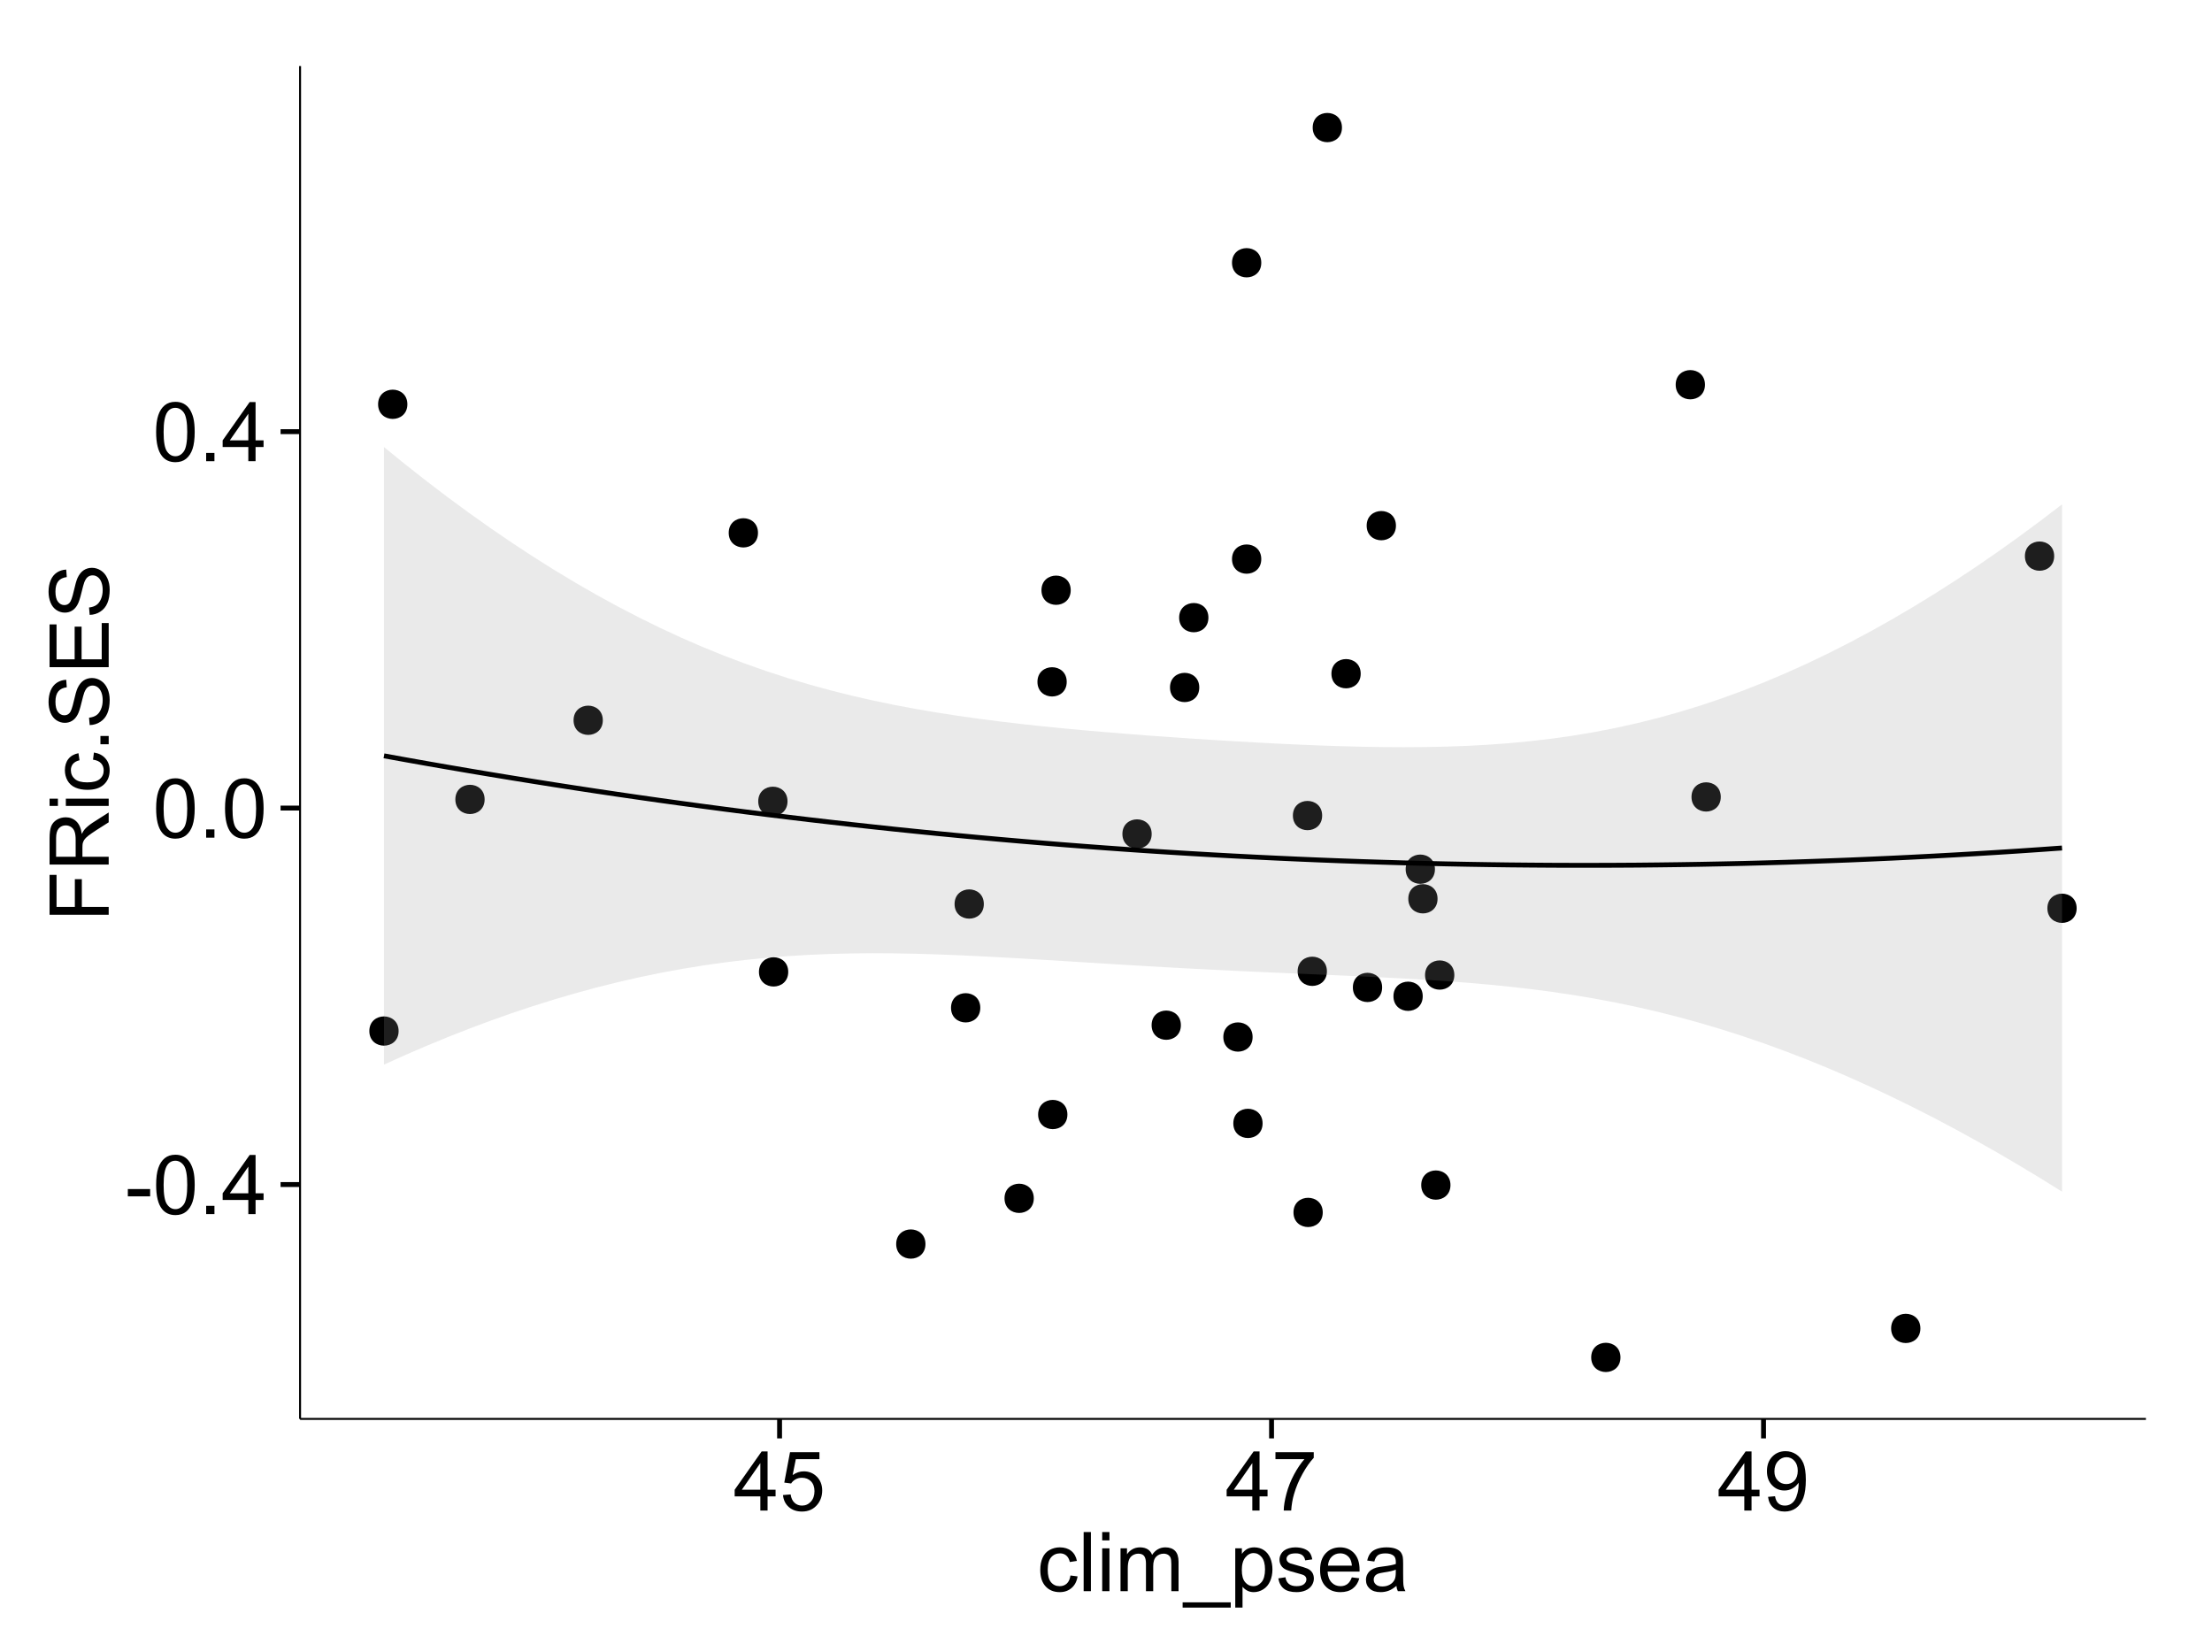 <?xml version="1.0" encoding="UTF-8"?>
<svg xmlns="http://www.w3.org/2000/svg" xmlns:xlink="http://www.w3.org/1999/xlink" width="482pt" height="360pt" viewBox="0 0 482 360" version="1.1">
<defs>
<g>
<symbol overflow="visible" id="glyph0-0">
<path style="stroke:none;" d="M 0.57 -3.867 L 0.57 -5.457 L 5.43 -5.457 L 5.43 -3.867 Z M 0.57 -3.867 "/>
</symbol>
<symbol overflow="visible" id="glyph0-1">
<path style="stroke:none;" d="M 0.746 -6.355 C 0.742 -7.875 0.898 -9.102 1.215 -10.031 C 1.527 -10.961 1.996 -11.676 2.613 -12.18 C 3.23 -12.684 4.008 -12.938 4.949 -12.938 C 5.637 -12.938 6.242 -12.797 6.766 -12.52 C 7.285 -12.238 7.715 -11.836 8.059 -11.316 C 8.395 -10.789 8.664 -10.152 8.859 -9.398 C 9.051 -8.645 9.145 -7.629 9.148 -6.355 C 9.145 -4.84 8.992 -3.617 8.684 -2.691 C 8.371 -1.762 7.906 -1.047 7.289 -0.539 C 6.672 -0.035 5.891 0.215 4.949 0.219 C 3.703 0.215 2.727 -0.227 2.023 -1.117 C 1.168 -2.188 0.742 -3.934 0.746 -6.355 Z M 2.375 -6.355 C 2.371 -4.234 2.621 -2.824 3.117 -2.129 C 3.609 -1.426 4.219 -1.078 4.949 -1.082 C 5.672 -1.078 6.281 -1.43 6.781 -2.137 C 7.273 -2.836 7.523 -4.242 7.523 -6.355 C 7.523 -8.473 7.273 -9.883 6.781 -10.582 C 6.281 -11.277 5.664 -11.625 4.93 -11.629 C 4.199 -11.625 3.621 -11.316 3.191 -10.703 C 2.645 -9.918 2.371 -8.469 2.375 -6.355 Z M 2.375 -6.355 "/>
</symbol>
<symbol overflow="visible" id="glyph0-2">
<path style="stroke:none;" d="M 1.633 0 L 1.633 -1.801 L 3.438 -1.801 L 3.438 0 Z M 1.633 0 "/>
</symbol>
<symbol overflow="visible" id="glyph0-3">
<path style="stroke:none;" d="M 5.82 0 L 5.82 -3.086 L 0.227 -3.086 L 0.227 -4.535 L 6.109 -12.883 L 7.398 -12.883 L 7.398 -4.535 L 9.141 -4.535 L 9.141 -3.086 L 7.398 -3.086 L 7.398 0 Z M 5.82 -4.535 L 5.82 -10.344 L 1.785 -4.535 Z M 5.82 -4.535 "/>
</symbol>
<symbol overflow="visible" id="glyph0-4">
<path style="stroke:none;" d="M 0.746 -3.375 L 2.406 -3.516 C 2.527 -2.707 2.812 -2.098 3.266 -1.691 C 3.711 -1.281 4.254 -1.078 4.887 -1.082 C 5.648 -1.078 6.293 -1.363 6.82 -1.941 C 7.344 -2.512 7.605 -3.273 7.609 -4.227 C 7.605 -5.125 7.352 -5.84 6.848 -6.363 C 6.34 -6.883 5.676 -7.141 4.859 -7.145 C 4.344 -7.141 3.887 -7.027 3.48 -6.797 C 3.07 -6.566 2.746 -6.266 2.516 -5.898 L 1.027 -6.09 L 2.277 -12.711 L 8.684 -12.711 L 8.684 -11.195 L 3.543 -11.195 L 2.848 -7.734 C 3.621 -8.273 4.43 -8.543 5.281 -8.543 C 6.402 -8.543 7.352 -8.152 8.129 -7.371 C 8.898 -6.59 9.285 -5.586 9.289 -4.367 C 9.285 -3.195 8.945 -2.188 8.27 -1.344 C 7.441 -0.301 6.316 0.215 4.887 0.219 C 3.715 0.215 2.758 -0.109 2.016 -0.766 C 1.273 -1.418 0.848 -2.289 0.746 -3.375 Z M 0.746 -3.375 "/>
</symbol>
<symbol overflow="visible" id="glyph0-5">
<path style="stroke:none;" d="M 0.852 -11.195 L 0.852 -12.719 L 9.195 -12.719 L 9.195 -11.488 C 8.367 -10.613 7.555 -9.453 6.754 -8.008 C 5.945 -6.559 5.324 -5.07 4.887 -3.543 C 4.57 -2.461 4.367 -1.281 4.281 0 L 2.656 0 C 2.668 -1.012 2.867 -2.234 3.25 -3.672 C 3.629 -5.105 4.176 -6.492 4.891 -7.828 C 5.602 -9.16 6.359 -10.281 7.164 -11.195 Z M 0.852 -11.195 "/>
</symbol>
<symbol overflow="visible" id="glyph0-6">
<path style="stroke:none;" d="M 0.984 -2.98 L 2.504 -3.121 C 2.629 -2.402 2.875 -1.883 3.242 -1.562 C 3.602 -1.238 4.07 -1.078 4.641 -1.082 C 5.125 -1.078 5.551 -1.188 5.918 -1.414 C 6.285 -1.633 6.586 -1.934 6.82 -2.309 C 7.055 -2.68 7.25 -3.18 7.41 -3.816 C 7.566 -4.445 7.645 -5.09 7.648 -5.75 C 7.645 -5.812 7.641 -5.918 7.637 -6.062 C 7.316 -5.559 6.887 -5.148 6.34 -4.836 C 5.793 -4.52 5.199 -4.363 4.562 -4.367 C 3.492 -4.363 2.59 -4.75 1.852 -5.527 C 1.113 -6.297 0.742 -7.316 0.746 -8.586 C 0.742 -9.891 1.129 -10.945 1.902 -11.742 C 2.672 -12.539 3.637 -12.938 4.797 -12.938 C 5.633 -12.938 6.398 -12.711 7.098 -12.262 C 7.789 -11.809 8.316 -11.164 8.68 -10.332 C 9.035 -9.492 9.215 -8.285 9.219 -6.707 C 9.215 -5.055 9.039 -3.742 8.684 -2.77 C 8.324 -1.793 7.793 -1.051 7.09 -0.543 C 6.383 -0.035 5.555 0.215 4.605 0.219 C 3.598 0.215 2.773 -0.062 2.137 -0.621 C 1.496 -1.18 1.113 -1.965 0.984 -2.98 Z M 7.461 -8.664 C 7.457 -9.57 7.215 -10.293 6.734 -10.828 C 6.25 -11.359 5.672 -11.625 4.992 -11.629 C 4.289 -11.625 3.676 -11.336 3.156 -10.766 C 2.633 -10.188 2.371 -9.445 2.375 -8.535 C 2.371 -7.711 2.621 -7.043 3.117 -6.535 C 3.609 -6.02 4.219 -5.766 4.949 -5.766 C 5.68 -5.766 6.281 -6.02 6.754 -6.535 C 7.223 -7.043 7.457 -7.754 7.461 -8.664 Z M 7.461 -8.664 "/>
</symbol>
<symbol overflow="visible" id="glyph0-7">
<path style="stroke:none;" d="M 7.277 -3.418 L 8.832 -3.219 C 8.66 -2.141 8.227 -1.301 7.527 -0.699 C 6.824 -0.09 5.965 0.211 4.949 0.211 C 3.668 0.211 2.641 -0.203 1.867 -1.039 C 1.09 -1.871 0.703 -3.07 0.703 -4.633 C 0.703 -5.637 0.867 -6.52 1.203 -7.277 C 1.531 -8.031 2.039 -8.598 2.727 -8.977 C 3.406 -9.355 4.152 -9.543 4.957 -9.547 C 5.969 -9.543 6.797 -9.289 7.441 -8.777 C 8.086 -8.262 8.5 -7.531 8.684 -6.594 L 7.145 -6.355 C 6.996 -6.98 6.738 -7.453 6.367 -7.77 C 5.992 -8.082 5.543 -8.238 5.02 -8.242 C 4.219 -8.238 3.57 -7.953 3.074 -7.387 C 2.574 -6.812 2.324 -5.91 2.328 -4.676 C 2.324 -3.422 2.566 -2.508 3.047 -1.941 C 3.527 -1.371 4.152 -1.09 4.93 -1.09 C 5.547 -1.09 6.066 -1.277 6.484 -1.66 C 6.898 -2.039 7.164 -2.625 7.277 -3.418 Z M 7.277 -3.418 "/>
</symbol>
<symbol overflow="visible" id="glyph0-8">
<path style="stroke:none;" d="M 1.152 0 L 1.152 -12.883 L 2.734 -12.883 L 2.734 0 Z M 1.152 0 "/>
</symbol>
<symbol overflow="visible" id="glyph0-9">
<path style="stroke:none;" d="M 1.195 -11.066 L 1.195 -12.883 L 2.777 -12.883 L 2.777 -11.066 Z M 1.195 0 L 1.195 -9.336 L 2.777 -9.336 L 2.777 0 Z M 1.195 0 "/>
</symbol>
<symbol overflow="visible" id="glyph0-10">
<path style="stroke:none;" d="M 1.188 0 L 1.188 -9.336 L 2.602 -9.336 L 2.602 -8.023 C 2.891 -8.477 3.277 -8.848 3.77 -9.129 C 4.254 -9.406 4.809 -9.543 5.43 -9.547 C 6.121 -9.543 6.688 -9.398 7.133 -9.113 C 7.57 -8.824 7.883 -8.426 8.07 -7.91 C 8.805 -9 9.766 -9.543 10.953 -9.547 C 11.875 -9.543 12.586 -9.289 13.086 -8.777 C 13.582 -8.262 13.832 -7.469 13.836 -6.406 L 13.836 0 L 12.262 0 L 12.262 -5.879 C 12.258 -6.508 12.207 -6.965 12.105 -7.246 C 12.004 -7.523 11.816 -7.746 11.547 -7.918 C 11.277 -8.082 10.961 -8.168 10.602 -8.172 C 9.941 -8.168 9.398 -7.949 8.965 -7.516 C 8.527 -7.078 8.309 -6.379 8.312 -5.422 L 8.312 0 L 6.734 0 L 6.734 -6.062 C 6.73 -6.762 6.602 -7.289 6.348 -7.645 C 6.086 -7.992 5.664 -8.168 5.078 -8.172 C 4.633 -8.168 4.223 -8.051 3.844 -7.82 C 3.465 -7.582 3.191 -7.238 3.023 -6.793 C 2.852 -6.34 2.766 -5.691 2.77 -4.844 L 2.77 0 Z M 1.188 0 "/>
</symbol>
<symbol overflow="visible" id="glyph0-11">
<path style="stroke:none;" d="M -0.273 3.578 L -0.273 2.434 L 10.211 2.434 L 10.211 3.578 Z M -0.273 3.578 "/>
</symbol>
<symbol overflow="visible" id="glyph0-12">
<path style="stroke:none;" d="M 1.188 3.578 L 1.188 -9.336 L 2.629 -9.336 L 2.629 -8.121 C 2.965 -8.594 3.348 -8.949 3.777 -9.188 C 4.203 -9.426 4.723 -9.543 5.336 -9.547 C 6.129 -9.543 6.832 -9.34 7.445 -8.93 C 8.051 -8.516 8.512 -7.934 8.824 -7.191 C 9.133 -6.441 9.285 -5.625 9.289 -4.738 C 9.285 -3.781 9.113 -2.922 8.773 -2.156 C 8.43 -1.391 7.934 -0.805 7.281 -0.398 C 6.625 0.008 5.938 0.211 5.219 0.211 C 4.691 0.211 4.219 0.102 3.801 -0.121 C 3.379 -0.344 3.035 -0.625 2.77 -0.969 L 2.77 3.578 Z M 2.617 -4.613 C 2.613 -3.41 2.855 -2.523 3.348 -1.949 C 3.832 -1.375 4.422 -1.09 5.117 -1.09 C 5.816 -1.09 6.418 -1.387 6.922 -1.98 C 7.418 -2.574 7.668 -3.496 7.672 -4.746 C 7.668 -5.934 7.426 -6.824 6.938 -7.418 C 6.445 -8.008 5.859 -8.301 5.188 -8.305 C 4.508 -8.301 3.91 -7.988 3.395 -7.359 C 2.871 -6.727 2.613 -5.809 2.617 -4.613 Z M 2.617 -4.613 "/>
</symbol>
<symbol overflow="visible" id="glyph0-13">
<path style="stroke:none;" d="M 0.555 -2.785 L 2.117 -3.031 C 2.203 -2.402 2.449 -1.922 2.852 -1.59 C 3.25 -1.254 3.812 -1.09 4.535 -1.09 C 5.262 -1.09 5.801 -1.234 6.152 -1.531 C 6.504 -1.824 6.68 -2.172 6.68 -2.574 C 6.68 -2.926 6.523 -3.207 6.215 -3.418 C 5.996 -3.555 5.457 -3.734 4.598 -3.953 C 3.434 -4.246 2.629 -4.5 2.184 -4.715 C 1.734 -4.926 1.395 -5.223 1.164 -5.602 C 0.93 -5.98 0.812 -6.398 0.816 -6.855 C 0.812 -7.27 0.91 -7.652 1.102 -8.012 C 1.293 -8.363 1.551 -8.66 1.883 -8.895 C 2.125 -9.074 2.461 -9.227 2.887 -9.355 C 3.309 -9.48 3.766 -9.543 4.254 -9.547 C 4.984 -9.543 5.625 -9.438 6.184 -9.23 C 6.734 -9.016 7.145 -8.73 7.41 -8.371 C 7.672 -8.008 7.852 -7.527 7.953 -6.926 L 6.406 -6.715 C 6.332 -7.195 6.129 -7.57 5.793 -7.84 C 5.453 -8.105 4.977 -8.238 4.367 -8.242 C 3.637 -8.238 3.121 -8.117 2.812 -7.883 C 2.5 -7.641 2.344 -7.359 2.348 -7.039 C 2.344 -6.832 2.406 -6.648 2.539 -6.484 C 2.664 -6.312 2.867 -6.172 3.148 -6.062 C 3.301 -6.004 3.766 -5.871 4.543 -5.66 C 5.66 -5.359 6.441 -5.113 6.887 -4.926 C 7.324 -4.734 7.672 -4.457 7.926 -4.094 C 8.176 -3.73 8.301 -3.281 8.305 -2.742 C 8.301 -2.215 8.148 -1.719 7.844 -1.254 C 7.535 -0.785 7.09 -0.422 6.512 -0.172 C 5.926 0.086 5.27 0.211 4.543 0.211 C 3.328 0.211 2.406 -0.039 1.77 -0.543 C 1.133 -1.047 0.727 -1.793 0.555 -2.785 Z M 0.555 -2.785 "/>
</symbol>
<symbol overflow="visible" id="glyph0-14">
<path style="stroke:none;" d="M 7.578 -3.008 L 9.211 -2.805 C 8.953 -1.848 8.473 -1.105 7.777 -0.578 C 7.078 -0.051 6.188 0.211 5.105 0.211 C 3.738 0.211 2.656 -0.207 1.859 -1.051 C 1.055 -1.887 0.656 -3.066 0.66 -4.586 C 0.656 -6.156 1.059 -7.375 1.871 -8.246 C 2.676 -9.109 3.727 -9.543 5.02 -9.547 C 6.266 -9.543 7.285 -9.117 8.078 -8.27 C 8.867 -7.418 9.262 -6.223 9.266 -4.684 C 9.262 -4.586 9.258 -4.445 9.254 -4.262 L 2.293 -4.262 C 2.348 -3.234 2.641 -2.449 3.164 -1.906 C 3.684 -1.359 4.332 -1.09 5.117 -1.09 C 5.691 -1.09 6.188 -1.242 6.598 -1.547 C 7.008 -1.852 7.332 -2.336 7.578 -3.008 Z M 2.383 -5.562 L 7.594 -5.562 C 7.523 -6.344 7.324 -6.934 6.996 -7.328 C 6.492 -7.934 5.836 -8.238 5.035 -8.242 C 4.305 -8.238 3.695 -7.996 3.203 -7.512 C 2.707 -7.027 2.434 -6.375 2.383 -5.562 Z M 2.383 -5.562 "/>
</symbol>
<symbol overflow="visible" id="glyph0-15">
<path style="stroke:none;" d="M 7.277 -1.152 C 6.691 -0.652 6.125 -0.301 5.586 -0.098 C 5.039 0.109 4.457 0.211 3.84 0.211 C 2.812 0.211 2.027 -0.039 1.477 -0.539 C 0.922 -1.039 0.645 -1.68 0.648 -2.461 C 0.645 -2.918 0.75 -3.336 0.961 -3.715 C 1.168 -4.09 1.438 -4.391 1.777 -4.621 C 2.113 -4.848 2.496 -5.02 2.918 -5.141 C 3.227 -5.219 3.695 -5.301 4.324 -5.379 C 5.602 -5.531 6.539 -5.711 7.145 -5.922 C 7.148 -6.137 7.152 -6.273 7.156 -6.336 C 7.152 -6.977 7.004 -7.434 6.707 -7.699 C 6.301 -8.055 5.699 -8.23 4.906 -8.234 C 4.156 -8.23 3.609 -8.102 3.258 -7.844 C 2.902 -7.582 2.637 -7.121 2.469 -6.461 L 0.922 -6.672 C 1.059 -7.332 1.293 -7.867 1.617 -8.273 C 1.938 -8.68 2.402 -8.992 3.016 -9.215 C 3.621 -9.434 4.328 -9.543 5.133 -9.547 C 5.93 -9.543 6.574 -9.449 7.074 -9.266 C 7.566 -9.074 7.934 -8.84 8.172 -8.555 C 8.402 -8.27 8.566 -7.91 8.664 -7.48 C 8.715 -7.207 8.742 -6.719 8.746 -6.02 L 8.746 -3.91 C 8.742 -2.434 8.773 -1.504 8.844 -1.117 C 8.906 -0.727 9.043 -0.355 9.246 0 L 7.594 0 C 7.43 -0.328 7.324 -0.711 7.277 -1.152 Z M 7.145 -4.684 C 6.566 -4.445 5.707 -4.246 4.562 -4.086 C 3.91 -3.988 3.449 -3.883 3.18 -3.77 C 2.91 -3.648 2.703 -3.477 2.555 -3.254 C 2.406 -3.027 2.332 -2.777 2.336 -2.504 C 2.332 -2.078 2.492 -1.727 2.816 -1.449 C 3.133 -1.164 3.602 -1.023 4.219 -1.027 C 4.828 -1.023 5.367 -1.156 5.844 -1.426 C 6.312 -1.691 6.664 -2.059 6.891 -2.523 C 7.059 -2.879 7.141 -3.406 7.145 -4.105 Z M 7.145 -4.684 "/>
</symbol>
<symbol overflow="visible" id="glyph1-0">
<path style="stroke:none;" d="M 0 -1.477 L -12.883 -1.477 L -12.883 -10.168 L -11.363 -10.168 L -11.363 -3.184 L -7.375 -3.184 L -7.375 -9.227 L -5.852 -9.227 L -5.852 -3.184 L 0 -3.18 Z M 0 -1.477 "/>
</symbol>
<symbol overflow="visible" id="glyph1-1">
<path style="stroke:none;" d="M 0 -1.414 L -12.883 -1.414 L -12.883 -7.129 C -12.879 -8.273 -12.762 -9.145 -12.535 -9.746 C -12.301 -10.34 -11.895 -10.82 -11.312 -11.18 C -10.723 -11.535 -10.074 -11.711 -9.367 -11.715 C -8.449 -11.711 -7.68 -11.418 -7.055 -10.828 C -6.43 -10.234 -6.031 -9.32 -5.863 -8.086 C -5.641 -8.535 -5.426 -8.875 -5.219 -9.113 C -4.762 -9.605 -4.191 -10.078 -3.508 -10.531 L 0 -12.77 L 0 -10.625 L -2.68 -8.922 C -3.449 -8.418 -4.043 -8.008 -4.453 -7.688 C -4.863 -7.367 -5.148 -7.078 -5.316 -6.824 C -5.477 -6.566 -5.594 -6.309 -5.66 -6.047 C -5.699 -5.852 -5.719 -5.535 -5.723 -5.098 L -5.723 -3.121 L 0 -3.121 Z M -7.199 -3.121 L -7.199 -6.785 C -7.195 -7.562 -7.273 -8.172 -7.438 -8.613 C -7.594 -9.051 -7.852 -9.383 -8.211 -9.613 C -8.562 -9.84 -8.949 -9.953 -9.367 -9.957 C -9.973 -9.953 -10.473 -9.734 -10.871 -9.293 C -11.262 -8.852 -11.461 -8.152 -11.461 -7.199 L -11.461 -3.121 Z M -7.199 -3.121 "/>
</symbol>
<symbol overflow="visible" id="glyph1-2">
<path style="stroke:none;" d="M -11.066 -1.195 L -12.883 -1.195 L -12.883 -2.777 L -11.066 -2.777 Z M 0 -1.195 L -9.336 -1.195 L -9.336 -2.777 L 0 -2.777 Z M 0 -1.195 "/>
</symbol>
<symbol overflow="visible" id="glyph1-3">
<path style="stroke:none;" d="M -3.418 -7.277 L -3.215 -8.832 C -2.141 -8.66 -1.301 -8.227 -0.699 -7.527 C -0.09 -6.824 0.211 -5.965 0.211 -4.949 C 0.211 -3.668 -0.203 -2.641 -1.039 -1.867 C -1.871 -1.09 -3.07 -0.703 -4.633 -0.703 C -5.637 -0.703 -6.52 -0.867 -7.277 -1.203 C -8.031 -1.535 -8.598 -2.047 -8.977 -2.73 C -9.355 -3.41 -9.543 -4.152 -9.547 -4.957 C -9.543 -5.969 -9.289 -6.797 -8.777 -7.441 C -8.262 -8.086 -7.531 -8.5 -6.59 -8.684 L -6.355 -7.145 C -6.98 -6.996 -7.453 -6.738 -7.77 -6.367 C -8.082 -5.992 -8.238 -5.543 -8.242 -5.02 C -8.238 -4.219 -7.953 -3.57 -7.387 -3.074 C -6.812 -2.574 -5.91 -2.324 -4.676 -2.328 C -3.422 -2.324 -2.508 -2.566 -1.941 -3.047 C -1.371 -3.527 -1.09 -4.152 -1.09 -4.93 C -1.09 -5.547 -1.277 -6.066 -1.66 -6.484 C -2.035 -6.898 -2.621 -7.164 -3.418 -7.277 Z M -3.418 -7.277 "/>
</symbol>
<symbol overflow="visible" id="glyph1-4">
<path style="stroke:none;" d="M 0 -1.633 L -1.801 -1.633 L -1.801 -3.438 L 0 -3.438 Z M 0 -1.633 "/>
</symbol>
<symbol overflow="visible" id="glyph1-5">
<path style="stroke:none;" d="M -4.141 -0.809 L -4.281 -2.418 C -3.633 -2.492 -3.102 -2.668 -2.691 -2.949 C -2.277 -3.223 -1.945 -3.656 -1.691 -4.246 C -1.434 -4.828 -1.305 -5.488 -1.309 -6.223 C -1.305 -6.871 -1.402 -7.445 -1.598 -7.945 C -1.789 -8.441 -2.055 -8.809 -2.395 -9.055 C -2.727 -9.297 -3.094 -9.422 -3.496 -9.422 C -3.898 -9.422 -4.25 -9.305 -4.555 -9.07 C -4.852 -8.836 -5.105 -8.449 -5.316 -7.91 C -5.449 -7.562 -5.66 -6.797 -5.945 -5.613 C -6.227 -4.43 -6.496 -3.602 -6.75 -3.129 C -7.07 -2.512 -7.469 -2.051 -7.949 -1.754 C -8.422 -1.449 -8.957 -1.301 -9.555 -1.301 C -10.203 -1.301 -10.812 -1.484 -11.379 -1.855 C -11.941 -2.223 -12.367 -2.762 -12.664 -3.473 C -12.953 -4.18 -13.102 -4.969 -13.105 -5.836 C -13.102 -6.789 -12.945 -7.629 -12.641 -8.363 C -12.328 -9.09 -11.879 -9.652 -11.285 -10.043 C -10.688 -10.434 -10.008 -10.645 -9.254 -10.68 L -9.133 -9.043 C -9.941 -8.953 -10.555 -8.656 -10.977 -8.152 C -11.391 -7.641 -11.602 -6.895 -11.602 -5.906 C -11.602 -4.875 -11.41 -4.121 -11.035 -3.652 C -10.652 -3.176 -10.199 -2.941 -9.668 -2.945 C -9.203 -2.941 -8.82 -3.109 -8.523 -3.445 C -8.223 -3.773 -7.918 -4.629 -7.605 -6.016 C -7.293 -7.398 -7.02 -8.348 -6.785 -8.867 C -6.438 -9.613 -5.996 -10.168 -5.469 -10.527 C -4.938 -10.883 -4.328 -11.062 -3.637 -11.066 C -2.949 -11.062 -2.305 -10.867 -1.699 -10.477 C -1.09 -10.082 -0.617 -9.516 -0.285 -8.781 C 0.051 -8.043 0.215 -7.215 0.219 -6.301 C 0.215 -5.133 0.051 -4.156 -0.289 -3.371 C -0.625 -2.578 -1.137 -1.961 -1.824 -1.516 C -2.504 -1.066 -3.277 -0.832 -4.141 -0.809 Z M -4.141 -0.809 "/>
</symbol>
<symbol overflow="visible" id="glyph1-6">
<path style="stroke:none;" d="M 0 -1.422 L -12.883 -1.426 L -12.883 -10.742 L -11.363 -10.742 L -11.363 -3.129 L -7.418 -3.129 L -7.418 -10.258 L -5.906 -10.258 L -5.906 -3.129 L -1.52 -3.129 L -1.52 -11.039 L 0 -11.039 Z M 0 -1.422 "/>
</symbol>
</g>
<clipPath id="clip1">
  <path d="M 65.387 14.398 L 468.598 14.398 L 468.598 310.164 L 65.387 310.164 Z M 65.387 14.398 "/>
</clipPath>
</defs>
<g id="surface2646">
<rect x="0" y="0" width="482" height="360" style="fill:rgb(100%,100%,100%);fill-opacity:1;stroke:none;"/>
<rect x="0" y="0" width="482" height="360" style="fill:rgb(100%,100%,100%);fill-opacity:1;stroke:none;"/>
<path style="fill:none;stroke-width:1.063;stroke-linecap:round;stroke-linejoin:round;stroke:rgb(100%,100%,100%);stroke-opacity:1;stroke-miterlimit:10;" d="M 0 360 L 482 360 L 482 0 L 0 0 Z M 0 360 "/>
<g clip-path="url(#clip1)" clip-rule="nonzero">
<path style=" stroke:none;fill-rule:nonzero;fill:rgb(100%,100%,100%);fill-opacity:1;" d="M 65.387 309.168 L 467.598 309.168 L 467.598 14.402 L 65.387 14.402 Z M 65.387 309.168 "/>
<path style=" stroke:none;fill-rule:nonzero;fill:rgb(0%,0%,0%);fill-opacity:1;" d="M 274.059 244.777 C 274.059 247.613 269.809 247.613 269.809 244.777 C 269.809 241.945 274.059 241.945 274.059 244.777 "/>
<path style=" stroke:none;fill-rule:nonzero;fill:rgb(0%,0%,0%);fill-opacity:1;" d="M 130.293 156.941 C 130.293 159.777 126.043 159.777 126.043 156.941 C 126.043 154.109 130.293 154.109 130.293 156.941 "/>
<path style=" stroke:none;fill-rule:nonzero;fill:rgb(0%,0%,0%);fill-opacity:1;" d="M 170.695 211.766 C 170.695 214.602 166.441 214.602 166.441 211.766 C 166.441 208.934 170.695 208.934 170.695 211.766 "/>
<path style=" stroke:none;fill-rule:nonzero;fill:rgb(0%,0%,0%);fill-opacity:1;" d="M 104.539 174.188 C 104.539 177.02 100.285 177.02 100.285 174.188 C 100.285 171.352 104.539 171.352 104.539 174.188 "/>
<path style=" stroke:none;fill-rule:nonzero;fill:rgb(0%,0%,0%);fill-opacity:1;" d="M 315.836 212.453 C 315.836 215.289 311.586 215.289 311.586 212.453 C 311.586 209.621 315.836 209.621 315.836 212.453 "/>
<path style=" stroke:none;fill-rule:nonzero;fill:rgb(0%,0%,0%);fill-opacity:1;" d="M 291.355 27.797 C 291.355 30.633 287.102 30.633 287.102 27.797 C 287.102 24.965 291.355 24.965 291.355 27.797 "/>
<path style=" stroke:none;fill-rule:nonzero;fill:rgb(0%,0%,0%);fill-opacity:1;" d="M 256.254 223.379 C 256.254 226.215 252 226.215 252 223.379 C 252 220.547 256.254 220.547 256.254 223.379 "/>
<path style=" stroke:none;fill-rule:nonzero;fill:rgb(0%,0%,0%);fill-opacity:1;" d="M 271.883 225.957 C 271.883 228.793 267.629 228.793 267.629 225.957 C 267.629 223.121 271.883 223.121 271.883 225.957 "/>
<path style=" stroke:none;fill-rule:nonzero;fill:rgb(0%,0%,0%);fill-opacity:1;" d="M 308.953 217.078 C 308.953 219.914 304.699 219.914 304.699 217.078 C 304.699 214.246 308.953 214.246 308.953 217.078 "/>
<path style=" stroke:none;fill-rule:nonzero;fill:rgb(0%,0%,0%);fill-opacity:1;" d="M 288.074 211.641 C 288.074 214.473 283.82 214.473 283.82 211.641 C 283.82 208.805 288.074 208.805 288.074 211.641 "/>
<path style=" stroke:none;fill-rule:nonzero;fill:rgb(0%,0%,0%);fill-opacity:1;" d="M 315 258.219 C 315 261.055 310.75 261.055 310.75 258.219 C 310.75 255.383 315 255.383 315 258.219 "/>
<path style=" stroke:none;fill-rule:nonzero;fill:rgb(0%,0%,0%);fill-opacity:1;" d="M 312.184 195.84 C 312.184 198.672 307.934 198.672 307.934 195.84 C 307.934 193.004 312.184 193.004 312.184 195.84 "/>
<path style=" stroke:none;fill-rule:nonzero;fill:rgb(0%,0%,0%);fill-opacity:1;" d="M 260.262 149.797 C 260.262 152.629 256.008 152.629 256.008 149.797 C 256.008 146.961 260.262 146.961 260.262 149.797 "/>
<path style=" stroke:none;fill-rule:nonzero;fill:rgb(0%,0%,0%);fill-opacity:1;" d="M 170.539 174.598 C 170.539 177.434 166.285 177.434 166.285 174.598 C 166.285 171.766 170.539 171.766 170.539 174.598 "/>
<path style=" stroke:none;fill-rule:nonzero;fill:rgb(0%,0%,0%);fill-opacity:1;" d="M 232.25 128.605 C 232.25 131.441 228 131.441 228 128.605 C 228 125.773 232.25 125.773 232.25 128.605 "/>
<path style=" stroke:none;fill-rule:nonzero;fill:rgb(0%,0%,0%);fill-opacity:1;" d="M 446.547 121.172 C 446.547 124.008 442.297 124.008 442.297 121.172 C 442.297 118.34 446.547 118.34 446.547 121.172 "/>
<path style=" stroke:none;fill-rule:nonzero;fill:rgb(0%,0%,0%);fill-opacity:1;" d="M 451.445 197.906 C 451.445 200.738 447.191 200.738 447.191 197.906 C 447.191 195.07 451.445 195.07 451.445 197.906 "/>
<path style=" stroke:none;fill-rule:nonzero;fill:rgb(0%,0%,0%);fill-opacity:1;" d="M 311.613 189.391 C 311.613 192.223 307.363 192.223 307.363 189.391 C 307.363 186.555 311.613 186.555 311.613 189.391 "/>
<path style=" stroke:none;fill-rule:nonzero;fill:rgb(0%,0%,0%);fill-opacity:1;" d="M 249.891 181.715 C 249.891 184.551 245.637 184.551 245.637 181.715 C 245.637 178.883 249.891 178.883 249.891 181.715 "/>
<path style=" stroke:none;fill-rule:nonzero;fill:rgb(0%,0%,0%);fill-opacity:1;" d="M 287.039 177.703 C 287.039 180.539 282.785 180.539 282.785 177.703 C 282.785 174.867 287.039 174.867 287.039 177.703 "/>
<path style=" stroke:none;fill-rule:nonzero;fill:rgb(0%,0%,0%);fill-opacity:1;" d="M 164.105 116.102 C 164.105 118.938 159.852 118.938 159.852 116.102 C 159.852 113.266 164.105 113.266 164.105 116.102 "/>
<path style=" stroke:none;fill-rule:nonzero;fill:rgb(0%,0%,0%);fill-opacity:1;" d="M 352.043 295.77 C 352.043 298.602 347.789 298.602 347.789 295.77 C 347.789 292.934 352.043 292.934 352.043 295.77 "/>
<path style=" stroke:none;fill-rule:nonzero;fill:rgb(0%,0%,0%);fill-opacity:1;" d="M 370.453 83.824 C 370.453 86.66 366.199 86.66 366.199 83.824 C 366.199 80.988 370.453 80.988 370.453 83.824 "/>
<path style=" stroke:none;fill-rule:nonzero;fill:rgb(0%,0%,0%);fill-opacity:1;" d="M 373.898 173.648 C 373.898 176.48 369.648 176.48 369.648 173.648 C 369.648 170.812 373.898 170.812 373.898 173.648 "/>
<path style=" stroke:none;fill-rule:nonzero;fill:rgb(0%,0%,0%);fill-opacity:1;" d="M 417.398 289.449 C 417.398 292.285 413.148 292.285 413.148 289.449 C 413.148 286.617 417.398 286.617 417.398 289.449 "/>
<path style=" stroke:none;fill-rule:nonzero;fill:rgb(0%,0%,0%);fill-opacity:1;" d="M 287.164 264.176 C 287.164 267.012 282.914 267.012 282.914 264.176 C 282.914 261.344 287.164 261.344 287.164 264.176 "/>
<path style=" stroke:none;fill-rule:nonzero;fill:rgb(0%,0%,0%);fill-opacity:1;" d="M 231.379 148.57 C 231.379 151.406 227.125 151.406 227.125 148.57 C 227.125 145.738 231.379 145.738 231.379 148.57 "/>
<path style=" stroke:none;fill-rule:nonzero;fill:rgb(0%,0%,0%);fill-opacity:1;" d="M 231.527 242.844 C 231.527 245.68 227.277 245.68 227.277 242.844 C 227.277 240.012 231.527 240.012 231.527 242.844 "/>
<path style=" stroke:none;fill-rule:nonzero;fill:rgb(0%,0%,0%);fill-opacity:1;" d="M 273.77 121.824 C 273.77 124.66 269.52 124.66 269.52 121.824 C 269.52 118.988 273.77 118.988 273.77 121.824 "/>
<path style=" stroke:none;fill-rule:nonzero;fill:rgb(0%,0%,0%);fill-opacity:1;" d="M 273.77 57.254 C 273.77 60.09 269.52 60.09 269.52 57.254 C 269.52 54.418 273.77 54.418 273.77 57.254 "/>
<path style=" stroke:none;fill-rule:nonzero;fill:rgb(0%,0%,0%);fill-opacity:1;" d="M 224.203 261.105 C 224.203 263.941 219.949 263.941 219.949 261.105 C 219.949 258.27 224.203 258.27 224.203 261.105 "/>
<path style=" stroke:none;fill-rule:nonzero;fill:rgb(0%,0%,0%);fill-opacity:1;" d="M 200.594 271.07 C 200.594 273.902 196.344 273.902 196.344 271.07 C 196.344 268.234 200.594 268.234 200.594 271.07 "/>
<path style=" stroke:none;fill-rule:nonzero;fill:rgb(0%,0%,0%);fill-opacity:1;" d="M 212.543 219.594 C 212.543 222.43 208.293 222.43 208.293 219.594 C 208.293 216.758 212.543 216.758 212.543 219.594 "/>
<path style=" stroke:none;fill-rule:nonzero;fill:rgb(0%,0%,0%);fill-opacity:1;" d="M 213.316 196.98 C 213.316 199.816 209.066 199.816 209.066 196.98 C 209.066 194.145 213.316 194.145 213.316 196.98 "/>
<path style=" stroke:none;fill-rule:nonzero;fill:rgb(0%,0%,0%);fill-opacity:1;" d="M 85.797 224.656 C 85.797 227.492 81.543 227.492 81.543 224.656 C 81.543 221.824 85.797 221.824 85.797 224.656 "/>
<path style=" stroke:none;fill-rule:nonzero;fill:rgb(0%,0%,0%);fill-opacity:1;" d="M 87.703 88.09 C 87.703 90.926 83.449 90.926 83.449 88.09 C 83.449 85.258 87.703 85.258 87.703 88.09 "/>
<path style=" stroke:none;fill-rule:nonzero;fill:rgb(0%,0%,0%);fill-opacity:1;" d="M 303.117 114.535 C 303.117 117.371 298.863 117.371 298.863 114.535 C 298.863 111.703 303.117 111.703 303.117 114.535 "/>
<path style=" stroke:none;fill-rule:nonzero;fill:rgb(0%,0%,0%);fill-opacity:1;" d="M 295.438 146.793 C 295.438 149.629 291.184 149.629 291.184 146.793 C 291.184 143.957 295.438 143.957 295.438 146.793 "/>
<path style=" stroke:none;fill-rule:nonzero;fill:rgb(0%,0%,0%);fill-opacity:1;" d="M 262.254 134.578 C 262.254 137.414 258 137.414 258 134.578 C 258 131.746 262.254 131.746 262.254 134.578 "/>
<path style=" stroke:none;fill-rule:nonzero;fill:rgb(0%,0%,0%);fill-opacity:1;" d="M 300.109 215.152 C 300.109 217.988 295.855 217.988 295.855 215.152 C 295.855 212.316 300.109 212.316 300.109 215.152 "/>
<path style=" stroke:none;fill-rule:nonzero;fill:rgb(0%,0%,0%);fill-opacity:1;" d="M 275.121 244.777 C 275.121 249.031 268.742 249.031 268.742 244.777 C 268.742 240.527 275.121 240.527 275.121 244.777 "/>
<path style=" stroke:none;fill-rule:nonzero;fill:rgb(0%,0%,0%);fill-opacity:1;" d="M 131.355 156.941 C 131.355 161.195 124.98 161.195 124.98 156.941 C 124.98 152.691 131.355 152.691 131.355 156.941 "/>
<path style=" stroke:none;fill-rule:nonzero;fill:rgb(0%,0%,0%);fill-opacity:1;" d="M 171.758 211.766 C 171.758 216.02 165.379 216.02 165.379 211.766 C 165.379 207.516 171.758 207.516 171.758 211.766 "/>
<path style=" stroke:none;fill-rule:nonzero;fill:rgb(0%,0%,0%);fill-opacity:1;" d="M 105.602 174.188 C 105.602 178.438 99.223 178.438 99.223 174.188 C 99.223 169.934 105.602 169.934 105.602 174.188 "/>
<path style=" stroke:none;fill-rule:nonzero;fill:rgb(0%,0%,0%);fill-opacity:1;" d="M 316.902 212.453 C 316.902 216.707 310.523 216.707 310.523 212.453 C 310.523 208.203 316.902 208.203 316.902 212.453 "/>
<path style=" stroke:none;fill-rule:nonzero;fill:rgb(0%,0%,0%);fill-opacity:1;" d="M 292.418 27.797 C 292.418 32.051 286.039 32.051 286.039 27.797 C 286.039 23.547 292.418 23.547 292.418 27.797 "/>
<path style=" stroke:none;fill-rule:nonzero;fill:rgb(0%,0%,0%);fill-opacity:1;" d="M 257.316 223.379 C 257.316 227.633 250.938 227.633 250.938 223.379 C 250.938 219.129 257.316 219.129 257.316 223.379 "/>
<path style=" stroke:none;fill-rule:nonzero;fill:rgb(0%,0%,0%);fill-opacity:1;" d="M 272.945 225.957 C 272.945 230.211 266.566 230.211 266.566 225.957 C 266.566 221.707 272.945 221.707 272.945 225.957 "/>
<path style=" stroke:none;fill-rule:nonzero;fill:rgb(0%,0%,0%);fill-opacity:1;" d="M 310.016 217.078 C 310.016 221.332 303.637 221.332 303.637 217.078 C 303.637 212.828 310.016 212.828 310.016 217.078 "/>
<path style=" stroke:none;fill-rule:nonzero;fill:rgb(0%,0%,0%);fill-opacity:1;" d="M 289.137 211.641 C 289.137 215.891 282.758 215.891 282.758 211.641 C 282.758 207.387 289.137 207.387 289.137 211.641 "/>
<path style=" stroke:none;fill-rule:nonzero;fill:rgb(0%,0%,0%);fill-opacity:1;" d="M 316.062 258.219 C 316.062 262.469 309.688 262.469 309.688 258.219 C 309.688 253.965 316.062 253.965 316.062 258.219 "/>
<path style=" stroke:none;fill-rule:nonzero;fill:rgb(0%,0%,0%);fill-opacity:1;" d="M 313.246 195.84 C 313.246 200.09 306.871 200.09 306.871 195.84 C 306.871 191.586 313.246 191.586 313.246 195.84 "/>
<path style=" stroke:none;fill-rule:nonzero;fill:rgb(0%,0%,0%);fill-opacity:1;" d="M 261.324 149.797 C 261.324 154.047 254.945 154.047 254.945 149.797 C 254.945 145.543 261.324 145.543 261.324 149.797 "/>
<path style=" stroke:none;fill-rule:nonzero;fill:rgb(0%,0%,0%);fill-opacity:1;" d="M 171.602 174.598 C 171.602 178.852 165.223 178.852 165.223 174.598 C 165.223 170.348 171.602 170.348 171.602 174.598 "/>
<path style=" stroke:none;fill-rule:nonzero;fill:rgb(0%,0%,0%);fill-opacity:1;" d="M 233.312 128.605 C 233.312 132.859 226.938 132.859 226.938 128.605 C 226.938 124.355 233.312 124.355 233.312 128.605 "/>
<path style=" stroke:none;fill-rule:nonzero;fill:rgb(0%,0%,0%);fill-opacity:1;" d="M 447.609 121.172 C 447.609 125.426 441.234 125.426 441.234 121.172 C 441.234 116.922 447.609 116.922 447.609 121.172 "/>
<path style=" stroke:none;fill-rule:nonzero;fill:rgb(0%,0%,0%);fill-opacity:1;" d="M 452.508 197.906 C 452.508 202.156 446.129 202.156 446.129 197.906 C 446.129 193.652 452.508 193.652 452.508 197.906 "/>
<path style=" stroke:none;fill-rule:nonzero;fill:rgb(0%,0%,0%);fill-opacity:1;" d="M 312.676 189.391 C 312.676 193.641 306.297 193.641 306.297 189.391 C 306.297 185.137 312.676 185.137 312.676 189.391 "/>
<path style=" stroke:none;fill-rule:nonzero;fill:rgb(0%,0%,0%);fill-opacity:1;" d="M 250.953 181.715 C 250.953 185.969 244.574 185.969 244.574 181.715 C 244.574 177.465 250.953 177.465 250.953 181.715 "/>
<path style=" stroke:none;fill-rule:nonzero;fill:rgb(0%,0%,0%);fill-opacity:1;" d="M 288.102 177.703 C 288.102 181.957 281.723 181.957 281.723 177.703 C 281.723 173.453 288.102 173.453 288.102 177.703 "/>
<path style=" stroke:none;fill-rule:nonzero;fill:rgb(0%,0%,0%);fill-opacity:1;" d="M 165.168 116.102 C 165.168 120.355 158.789 120.355 158.789 116.102 C 158.789 111.852 165.168 111.852 165.168 116.102 "/>
<path style=" stroke:none;fill-rule:nonzero;fill:rgb(0%,0%,0%);fill-opacity:1;" d="M 353.105 295.77 C 353.105 300.02 346.727 300.02 346.727 295.77 C 346.727 291.516 353.105 291.516 353.105 295.77 "/>
<path style=" stroke:none;fill-rule:nonzero;fill:rgb(0%,0%,0%);fill-opacity:1;" d="M 371.516 83.824 C 371.516 88.078 365.137 88.078 365.137 83.824 C 365.137 79.574 371.516 79.574 371.516 83.824 "/>
<path style=" stroke:none;fill-rule:nonzero;fill:rgb(0%,0%,0%);fill-opacity:1;" d="M 374.961 173.648 C 374.961 177.898 368.582 177.898 368.582 173.648 C 368.582 169.395 374.961 169.395 374.961 173.648 "/>
<path style=" stroke:none;fill-rule:nonzero;fill:rgb(0%,0%,0%);fill-opacity:1;" d="M 418.461 289.449 C 418.461 293.703 412.082 293.703 412.082 289.449 C 412.082 285.199 418.461 285.199 418.461 289.449 "/>
<path style=" stroke:none;fill-rule:nonzero;fill:rgb(0%,0%,0%);fill-opacity:1;" d="M 288.23 264.176 C 288.23 268.43 281.852 268.43 281.852 264.176 C 281.852 259.926 288.23 259.926 288.23 264.176 "/>
<path style=" stroke:none;fill-rule:nonzero;fill:rgb(0%,0%,0%);fill-opacity:1;" d="M 232.441 148.57 C 232.441 152.824 226.062 152.824 226.062 148.57 C 226.062 144.32 232.441 144.32 232.441 148.57 "/>
<path style=" stroke:none;fill-rule:nonzero;fill:rgb(0%,0%,0%);fill-opacity:1;" d="M 232.59 242.844 C 232.59 247.098 226.211 247.098 226.211 242.844 C 226.211 238.594 232.59 238.594 232.59 242.844 "/>
<path style=" stroke:none;fill-rule:nonzero;fill:rgb(0%,0%,0%);fill-opacity:1;" d="M 274.836 121.824 C 274.836 126.074 268.457 126.074 268.457 121.824 C 268.457 117.57 274.836 117.57 274.836 121.824 "/>
<path style=" stroke:none;fill-rule:nonzero;fill:rgb(0%,0%,0%);fill-opacity:1;" d="M 274.836 57.254 C 274.836 61.504 268.457 61.504 268.457 57.254 C 268.457 53 274.836 53 274.836 57.254 "/>
<path style=" stroke:none;fill-rule:nonzero;fill:rgb(0%,0%,0%);fill-opacity:1;" d="M 225.266 261.105 C 225.266 265.359 218.887 265.359 218.887 261.105 C 218.887 256.855 225.266 256.855 225.266 261.105 "/>
<path style=" stroke:none;fill-rule:nonzero;fill:rgb(0%,0%,0%);fill-opacity:1;" d="M 201.66 271.07 C 201.66 275.32 195.281 275.32 195.281 271.07 C 195.281 266.816 201.66 266.816 201.66 271.07 "/>
<path style=" stroke:none;fill-rule:nonzero;fill:rgb(0%,0%,0%);fill-opacity:1;" d="M 213.609 219.594 C 213.609 223.844 207.23 223.844 207.23 219.594 C 207.23 215.34 213.609 215.34 213.609 219.594 "/>
<path style=" stroke:none;fill-rule:nonzero;fill:rgb(0%,0%,0%);fill-opacity:1;" d="M 214.379 196.98 C 214.379 201.23 208.004 201.23 208.004 196.98 C 208.004 192.727 214.379 192.727 214.379 196.98 "/>
<path style=" stroke:none;fill-rule:nonzero;fill:rgb(0%,0%,0%);fill-opacity:1;" d="M 86.859 224.656 C 86.859 228.91 80.48 228.91 80.48 224.656 C 80.48 220.406 86.859 220.406 86.859 224.656 "/>
<path style=" stroke:none;fill-rule:nonzero;fill:rgb(0%,0%,0%);fill-opacity:1;" d="M 88.766 88.09 C 88.766 92.344 82.387 92.344 82.387 88.09 C 82.387 83.84 88.766 83.84 88.766 88.09 "/>
<path style=" stroke:none;fill-rule:nonzero;fill:rgb(0%,0%,0%);fill-opacity:1;" d="M 304.18 114.535 C 304.18 118.789 297.801 118.789 297.801 114.535 C 297.801 110.285 304.18 110.285 304.18 114.535 "/>
<path style=" stroke:none;fill-rule:nonzero;fill:rgb(0%,0%,0%);fill-opacity:1;" d="M 296.5 146.793 C 296.5 151.047 290.121 151.047 290.121 146.793 C 290.121 142.543 296.5 142.543 296.5 146.793 "/>
<path style=" stroke:none;fill-rule:nonzero;fill:rgb(0%,0%,0%);fill-opacity:1;" d="M 263.316 134.578 C 263.316 138.832 256.938 138.832 256.938 134.578 C 256.938 130.328 263.316 130.328 263.316 134.578 "/>
<path style=" stroke:none;fill-rule:nonzero;fill:rgb(0%,0%,0%);fill-opacity:1;" d="M 301.172 215.152 C 301.172 219.406 294.793 219.406 294.793 215.152 C 294.793 210.902 301.172 210.902 301.172 215.152 "/>
<path style=" stroke:none;fill-rule:nonzero;fill:rgb(60%,60%,60%);fill-opacity:0.2;" d="M 83.672 97.414 L 88.297 101.172 L 92.926 104.812 L 97.555 108.336 L 102.184 111.738 L 106.812 115.023 L 111.441 118.188 L 116.07 121.227 L 120.699 124.141 L 125.328 126.93 L 129.953 129.594 L 134.582 132.129 L 139.211 134.531 L 143.84 136.809 L 148.469 138.953 L 153.098 140.965 L 157.727 142.848 L 162.355 144.602 L 166.98 146.23 L 171.609 147.734 L 176.238 149.121 L 180.867 150.391 L 185.496 151.555 L 190.125 152.609 L 194.754 153.574 L 199.383 154.445 L 204.012 155.238 L 208.637 155.957 L 213.266 156.609 L 217.895 157.203 L 222.523 157.75 L 227.152 158.25 L 231.781 158.711 L 236.41 159.141 L 241.039 159.539 L 245.664 159.914 L 250.293 160.27 L 254.922 160.605 L 259.551 160.922 L 264.18 161.223 L 268.809 161.504 L 273.438 161.766 L 278.066 162.012 L 282.695 162.23 L 287.32 162.422 L 291.949 162.578 L 296.578 162.703 L 301.207 162.781 L 305.836 162.809 L 310.465 162.777 L 315.094 162.684 L 319.723 162.516 L 324.348 162.262 L 328.977 161.922 L 333.605 161.48 L 338.234 160.934 L 342.863 160.277 L 347.492 159.5 L 352.121 158.598 L 356.75 157.57 L 361.379 156.414 L 366.004 155.121 L 370.633 153.699 L 375.262 152.141 L 379.891 150.445 L 384.52 148.621 L 389.148 146.66 L 393.777 144.574 L 398.406 142.355 L 403.031 140.008 L 407.66 137.539 L 412.289 134.941 L 416.918 132.223 L 421.547 129.387 L 426.176 126.426 L 430.805 123.352 L 435.434 120.16 L 440.062 116.852 L 444.688 113.43 L 449.316 109.898 L 449.316 259.652 L 444.688 256.773 L 440.062 253.98 L 435.434 251.27 L 430.805 248.645 L 426.176 246.105 L 421.547 243.656 L 416.918 241.293 L 412.289 239.023 L 407.66 236.848 L 403.031 234.762 L 398.406 232.773 L 393.777 230.883 L 389.148 229.094 L 384.52 227.402 L 379.891 225.816 L 375.262 224.332 L 370.633 222.953 L 366.004 221.676 L 361.379 220.504 L 356.75 219.434 L 352.121 218.465 L 347.492 217.594 L 342.863 216.816 L 338.234 216.129 L 333.605 215.523 L 328.977 214.992 L 324.348 214.531 L 319.723 214.129 L 315.094 213.781 L 310.465 213.477 L 305.836 213.207 L 301.207 212.965 L 296.578 212.742 L 291.949 212.535 L 287.32 212.336 L 282.695 212.141 L 273.438 211.734 L 268.809 211.52 L 264.18 211.293 L 259.551 211.055 L 254.922 210.801 L 250.293 210.539 L 245.664 210.266 L 241.039 209.984 L 231.781 209.406 L 227.152 209.121 L 222.523 208.844 L 217.895 208.582 L 213.266 208.34 L 208.637 208.125 L 204.012 207.949 L 199.383 207.812 L 194.754 207.73 L 190.125 207.703 L 185.496 207.746 L 180.867 207.863 L 176.238 208.055 L 171.609 208.336 L 166.98 208.703 L 162.355 209.168 L 157.727 209.727 L 153.098 210.387 L 148.469 211.145 L 143.84 212 L 139.211 212.961 L 134.582 214.02 L 129.953 215.18 L 125.328 216.438 L 120.699 217.793 L 116.07 219.246 L 111.441 220.789 L 106.812 222.43 L 102.184 224.16 L 97.555 225.98 L 92.926 227.891 L 88.297 229.887 L 83.672 231.969 Z M 83.672 97.414 "/>
<path style="fill:none;stroke-width:1.063;stroke-linecap:butt;stroke-linejoin:round;stroke:rgb(0%,0%,0%);stroke-opacity:1;stroke-miterlimit:1;" d="M 83.672 164.691 L 88.297 165.527 L 92.926 166.352 L 97.555 167.156 L 102.184 167.949 L 106.812 168.727 L 111.441 169.488 L 116.07 170.234 L 120.699 170.969 L 125.328 171.684 L 129.953 172.387 L 134.582 173.074 L 139.211 173.746 L 143.84 174.406 L 148.469 175.047 L 153.098 175.676 L 157.727 176.289 L 162.355 176.887 L 166.98 177.469 L 171.609 178.035 L 176.238 178.59 L 180.867 179.125 L 185.496 179.648 L 190.125 180.156 L 194.754 180.652 L 199.383 181.129 L 204.012 181.594 L 208.637 182.043 L 213.266 182.477 L 217.895 182.895 L 222.523 183.297 L 227.152 183.684 L 231.781 184.059 L 236.41 184.418 L 241.039 184.762 L 245.664 185.09 L 250.293 185.406 L 254.922 185.703 L 259.551 185.988 L 264.18 186.258 L 268.809 186.512 L 273.438 186.75 L 278.066 186.973 L 282.695 187.184 L 287.32 187.379 L 291.949 187.559 L 296.578 187.723 L 301.207 187.871 L 305.836 188.008 L 310.465 188.125 L 315.094 188.23 L 319.723 188.32 L 324.348 188.395 L 328.977 188.457 L 333.605 188.5 L 338.234 188.531 L 342.863 188.547 L 347.492 188.547 L 352.121 188.531 L 356.75 188.504 L 361.379 188.457 L 366.004 188.398 L 370.633 188.324 L 375.262 188.234 L 379.891 188.133 L 384.52 188.012 L 389.148 187.879 L 393.777 187.727 L 398.406 187.562 L 403.031 187.387 L 407.66 187.191 L 412.289 186.984 L 416.918 186.758 L 421.547 186.52 L 426.176 186.266 L 430.805 185.996 L 435.434 185.715 L 440.062 185.418 L 444.688 185.102 L 449.316 184.773 "/>
</g>
<path style="fill:none;stroke-width:0.425;stroke-linecap:butt;stroke-linejoin:round;stroke:rgb(0%,0%,0%);stroke-opacity:1;stroke-miterlimit:10;" d="M 65.387 309.168 L 65.387 14.398 "/>
<g style="fill:rgb(0%,0%,0%);fill-opacity:1;">
  <use xlink:href="#glyph0-0" x="27.285" y="264.543"/>
  <use xlink:href="#glyph0-1" x="33.279" y="264.543"/>
  <use xlink:href="#glyph0-2" x="43.29" y="264.543"/>
  <use xlink:href="#glyph0-3" x="48.291" y="264.543"/>
</g>
<g style="fill:rgb(0%,0%,0%);fill-opacity:1;">
  <use xlink:href="#glyph0-1" x="33.277" y="182.52"/>
  <use xlink:href="#glyph0-2" x="43.288" y="182.52"/>
  <use xlink:href="#glyph0-1" x="48.289" y="182.52"/>
</g>
<g style="fill:rgb(0%,0%,0%);fill-opacity:1;">
  <use xlink:href="#glyph0-1" x="33.277" y="100.492"/>
  <use xlink:href="#glyph0-2" x="43.288" y="100.492"/>
  <use xlink:href="#glyph0-3" x="48.289" y="100.492"/>
</g>
<path style="fill:none;stroke-width:1.063;stroke-linecap:butt;stroke-linejoin:round;stroke:rgb(0%,0%,0%);stroke-opacity:1;stroke-miterlimit:10;" d="M 61.137 258.102 L 65.387 258.102 "/>
<path style="fill:none;stroke-width:1.063;stroke-linecap:butt;stroke-linejoin:round;stroke:rgb(0%,0%,0%);stroke-opacity:1;stroke-miterlimit:10;" d="M 61.137 176.074 L 65.387 176.074 "/>
<path style="fill:none;stroke-width:1.063;stroke-linecap:butt;stroke-linejoin:round;stroke:rgb(0%,0%,0%);stroke-opacity:1;stroke-miterlimit:10;" d="M 61.137 94.051 L 65.387 94.051 "/>
<path style="fill:none;stroke-width:0.425;stroke-linecap:butt;stroke-linejoin:round;stroke:rgb(0%,0%,0%);stroke-opacity:1;stroke-miterlimit:10;" d="M 65.387 309.168 L 467.602 309.168 "/>
<path style="fill:none;stroke-width:1.063;stroke-linecap:butt;stroke-linejoin:round;stroke:rgb(0%,0%,0%);stroke-opacity:1;stroke-miterlimit:10;" d="M 169.871 313.418 L 169.871 309.168 "/>
<path style="fill:none;stroke-width:1.063;stroke-linecap:butt;stroke-linejoin:round;stroke:rgb(0%,0%,0%);stroke-opacity:1;stroke-miterlimit:10;" d="M 277.074 313.418 L 277.074 309.168 "/>
<path style="fill:none;stroke-width:1.063;stroke-linecap:butt;stroke-linejoin:round;stroke:rgb(0%,0%,0%);stroke-opacity:1;stroke-miterlimit:10;" d="M 384.277 313.418 L 384.277 309.168 "/>
<g style="fill:rgb(0%,0%,0%);fill-opacity:1;">
  <use xlink:href="#glyph0-3" x="159.859" y="329.137"/>
  <use xlink:href="#glyph0-4" x="169.87" y="329.137"/>
</g>
<g style="fill:rgb(0%,0%,0%);fill-opacity:1;">
  <use xlink:href="#glyph0-3" x="267.062" y="329.137"/>
  <use xlink:href="#glyph0-5" x="277.073" y="329.137"/>
</g>
<g style="fill:rgb(0%,0%,0%);fill-opacity:1;">
  <use xlink:href="#glyph0-3" x="374.266" y="329.137"/>
  <use xlink:href="#glyph0-6" x="384.276" y="329.137"/>
</g>
<g style="fill:rgb(0%,0%,0%);fill-opacity:1;">
  <use xlink:href="#glyph0-7" x="225.977" y="346.703"/>
  <use xlink:href="#glyph0-8" x="234.977" y="346.703"/>
  <use xlink:href="#glyph0-9" x="238.976" y="346.703"/>
  <use xlink:href="#glyph0-10" x="242.975" y="346.703"/>
  <use xlink:href="#glyph0-11" x="257.969" y="346.703"/>
  <use xlink:href="#glyph0-12" x="267.979" y="346.703"/>
  <use xlink:href="#glyph0-13" x="277.99" y="346.703"/>
  <use xlink:href="#glyph0-14" x="286.99" y="346.703"/>
  <use xlink:href="#glyph0-15" x="297.001" y="346.703"/>
</g>
<g style="fill:rgb(0%,0%,0%);fill-opacity:1;">
  <use xlink:href="#glyph1-0" x="23.684" y="200.793"/>
  <use xlink:href="#glyph1-1" x="23.684" y="189.798"/>
  <use xlink:href="#glyph1-2" x="23.684" y="176.799"/>
  <use xlink:href="#glyph1-3" x="23.684" y="172.8"/>
  <use xlink:href="#glyph1-4" x="23.684" y="163.8"/>
  <use xlink:href="#glyph1-5" x="23.684" y="158.799"/>
  <use xlink:href="#glyph1-6" x="23.684" y="146.793"/>
  <use xlink:href="#glyph1-5" x="23.684" y="134.787"/>
</g>
</g>
</svg>
